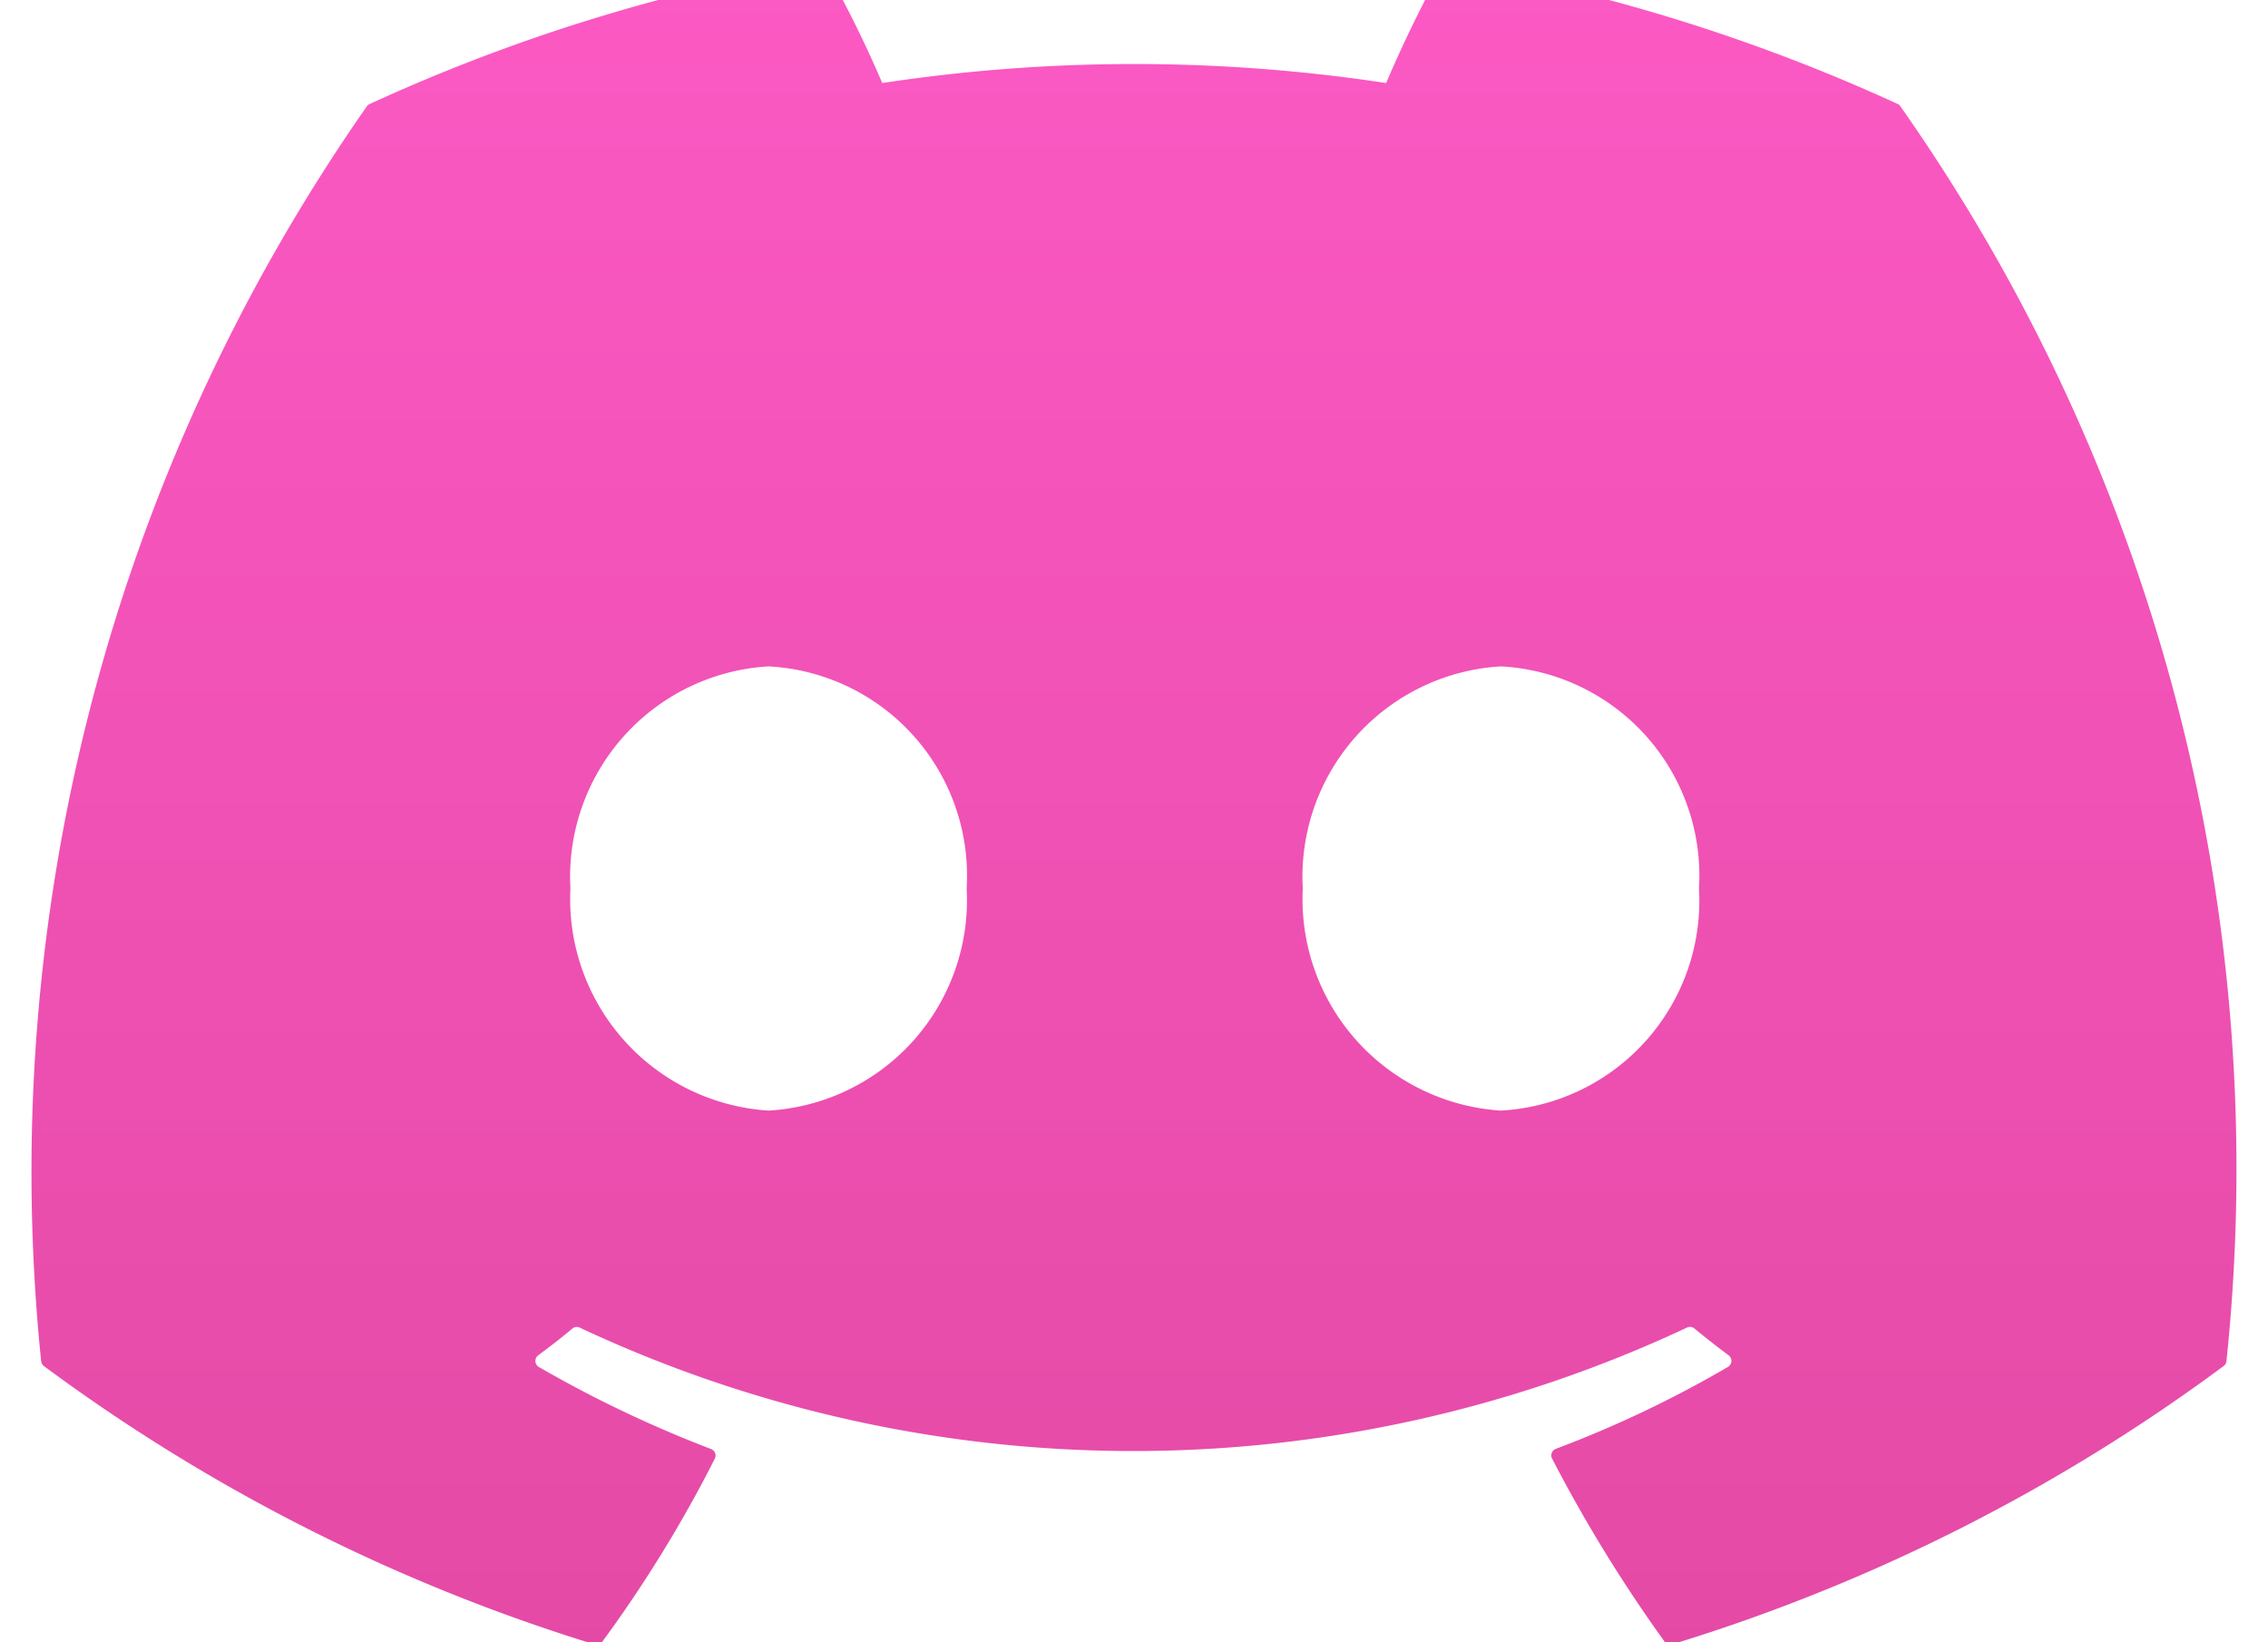 <svg xmlns="http://www.w3.org/2000/svg" xmlns:xlink="http://www.w3.org/1999/xlink" width="29" height="21" viewBox="0 0 29 21">
  <defs>
    <linearGradient id="linear-gradient" x1="0.5" x2="0.5" y2="1" gradientUnits="objectBoundingBox">
      <stop offset="0" stop-color="#fc59c4"/>
      <stop offset="1" stop-color="#e44aa5"/>
    </linearGradient>
    <clipPath id="clip-path">
      <rect id="Rectangle_46" data-name="Rectangle 46" width="29" height="21" transform="translate(0 0.198)" fill="url(#linear-gradient)"/>
    </clipPath>
  </defs>
  <g id="Discord-Logo-Black" transform="translate(0 -0.198)" clip-path="url(#clip-path)">
    <path id="Path_3" data-name="Path 3" d="M23.856,2.192A23.239,23.239,0,0,0,18.12.413a.087.087,0,0,0-.092.044,16.188,16.188,0,0,0-.714,1.467,21.454,21.454,0,0,0-6.443,0A14.847,14.847,0,0,0,10.146.457a.09.09,0,0,0-.092-.044A23.174,23.174,0,0,0,4.317,2.192a.082.082,0,0,0-.038.032A23.784,23.784,0,0,0,.116,18.265a.1.1,0,0,0,.037.066A23.369,23.369,0,0,0,7.19,21.888a.091.091,0,0,0,.1-.032,16.7,16.7,0,0,0,1.44-2.342.089.089,0,0,0-.049-.124,15.389,15.389,0,0,1-2.2-1.048.09.09,0,0,1-.009-.15c.148-.111.3-.226.437-.342A.087.087,0,0,1,7,17.837a16.665,16.665,0,0,0,14.162,0,.087.087,0,0,1,.092.011c.141.116.289.233.438.343a.09.09,0,0,1-.008.15,14.441,14.441,0,0,1-2.2,1.047.09.09,0,0,0-.048.125,18.753,18.753,0,0,0,1.438,2.34.089.089,0,0,0,.1.034,23.291,23.291,0,0,0,7.048-3.557.09.09,0,0,0,.037-.065,23.628,23.628,0,0,0-4.167-16.04A.072.072,0,0,0,23.856,2.192ZM9.417,15.063a2.709,2.709,0,0,1-2.533-2.84,2.694,2.694,0,0,1,2.533-2.84,2.679,2.679,0,0,1,2.533,2.84A2.694,2.694,0,0,1,9.417,15.063Zm9.364,0a2.709,2.709,0,0,1-2.533-2.84,2.694,2.694,0,0,1,2.533-2.84,2.679,2.679,0,0,1,2.533,2.84A2.686,2.686,0,0,1,18.781,15.063Z" transform="translate(0.41 -0.664)" fill="url(#linear-gradient)"/>
  </g>
</svg>
